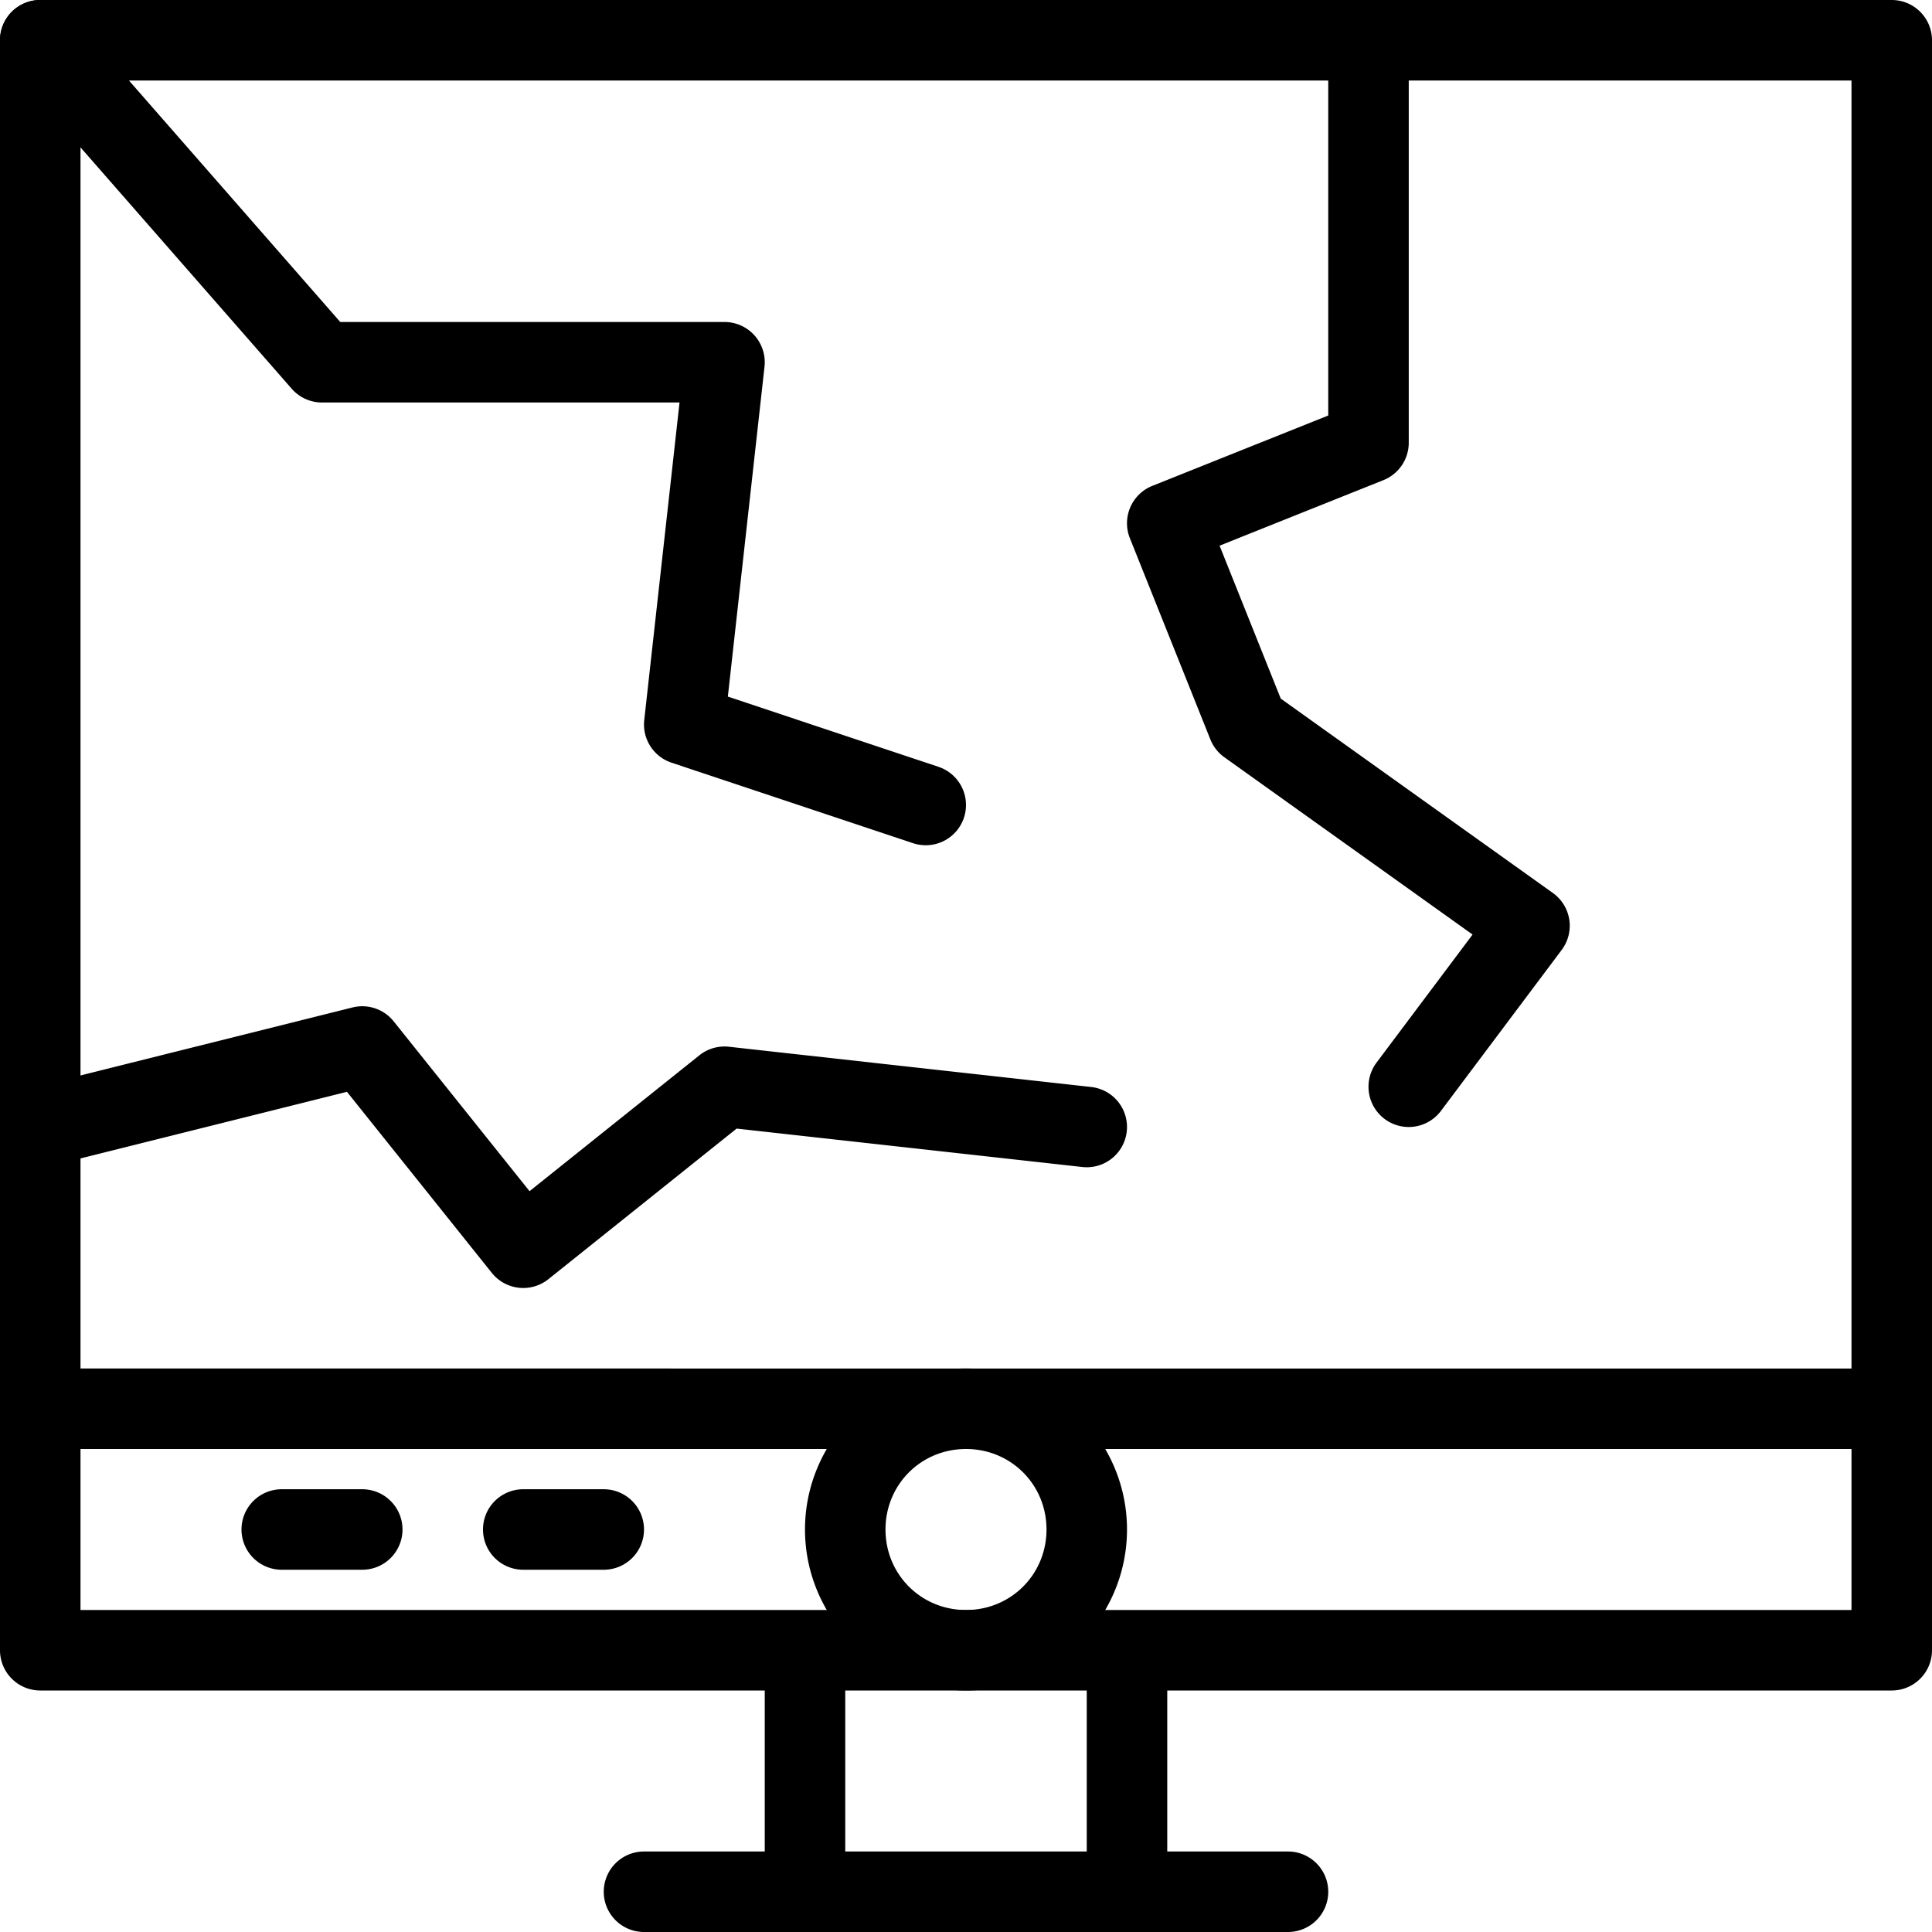 <svg viewBox="0 0 480 480" xmlns="http://www.w3.org/2000/svg">
  <path
    d="M10 0A10.001 10.001 0 000 10v400a10.001 10.001 0 0010 10h180v40h-30a10 10 0 00-10 10 10 10 0 0010 10h160a10 10 0 0010-10 10 10 0 00-10-10h-30v-40h180a10.001 10.001 0 0010-10V10a10.001 10.001 0 00-10-10zm10 20h440v320H20zm0 340h440v40H20zm190 60h60v40h-60z" />
  <path
    d="M240 340c-21.973 0-40 18.027-40 40s18.027 40 40 40 40-18.027 40-40-18.027-40-40-40zm0 20c11.164 0 20 8.836 20 20s-8.836 20-20 20-20-8.836-20-20 8.836-20 20-20zM340 0a10 10 0 00-10 10v93.23l-43.715 17.485a10.001 10.001 0 00-5.57 13l20 50a10.001 10.001 0 003.473 4.422l61.671 44.05L342 264a10 10 0 002 14 10 10 0 0014-2l30-40a10.001 10.001 0 00-2.188-14.137l-67.615-48.297L303 135.57l40.715-16.285A10.001 10.001 0 00350 110V10a10 10 0 00-10-10zM10.666.021a10 10 0 00-7.252 2.454 10 10 0 00-.94 14.11l70 80A10.001 10.001 0 0080 100h88.826l-8.765 78.896a10.001 10.001 0 006.777 10.59l60 20a10 10 0 0012.648-6.324 10 10 0 00-6.324-12.648l-52.33-17.444 9.107-81.966A10.001 10.001 0 00180 80H84.537L17.525 3.414A10 10 0 0010.666.021zM87.574 250.3l-80 20A10 10 0 00.3 282.426a10 10 0 0012.127 7.275l73.773-18.443 35.992 44.988a10.001 10.001 0 0014.055 1.563l46.766-37.413 85.884 9.543a10 10 0 0011.043-8.835 10 10 0 00-8.835-11.043l-90-10a10.001 10.001 0 00-7.35 2.13l-42.191 33.754-33.754-42.191a10.001 10.001 0 00-10.235-3.455zM70 370a10 10 0 00-10 10 10 10 0 0010 10h20a10 10 0 0010-10 10 10 0 00-10-10zm60 0a10 10 0 00-10 10 10 10 0 0010 10h20a10 10 0 0010-10 10 10 0 00-10-10z" />
</svg>
